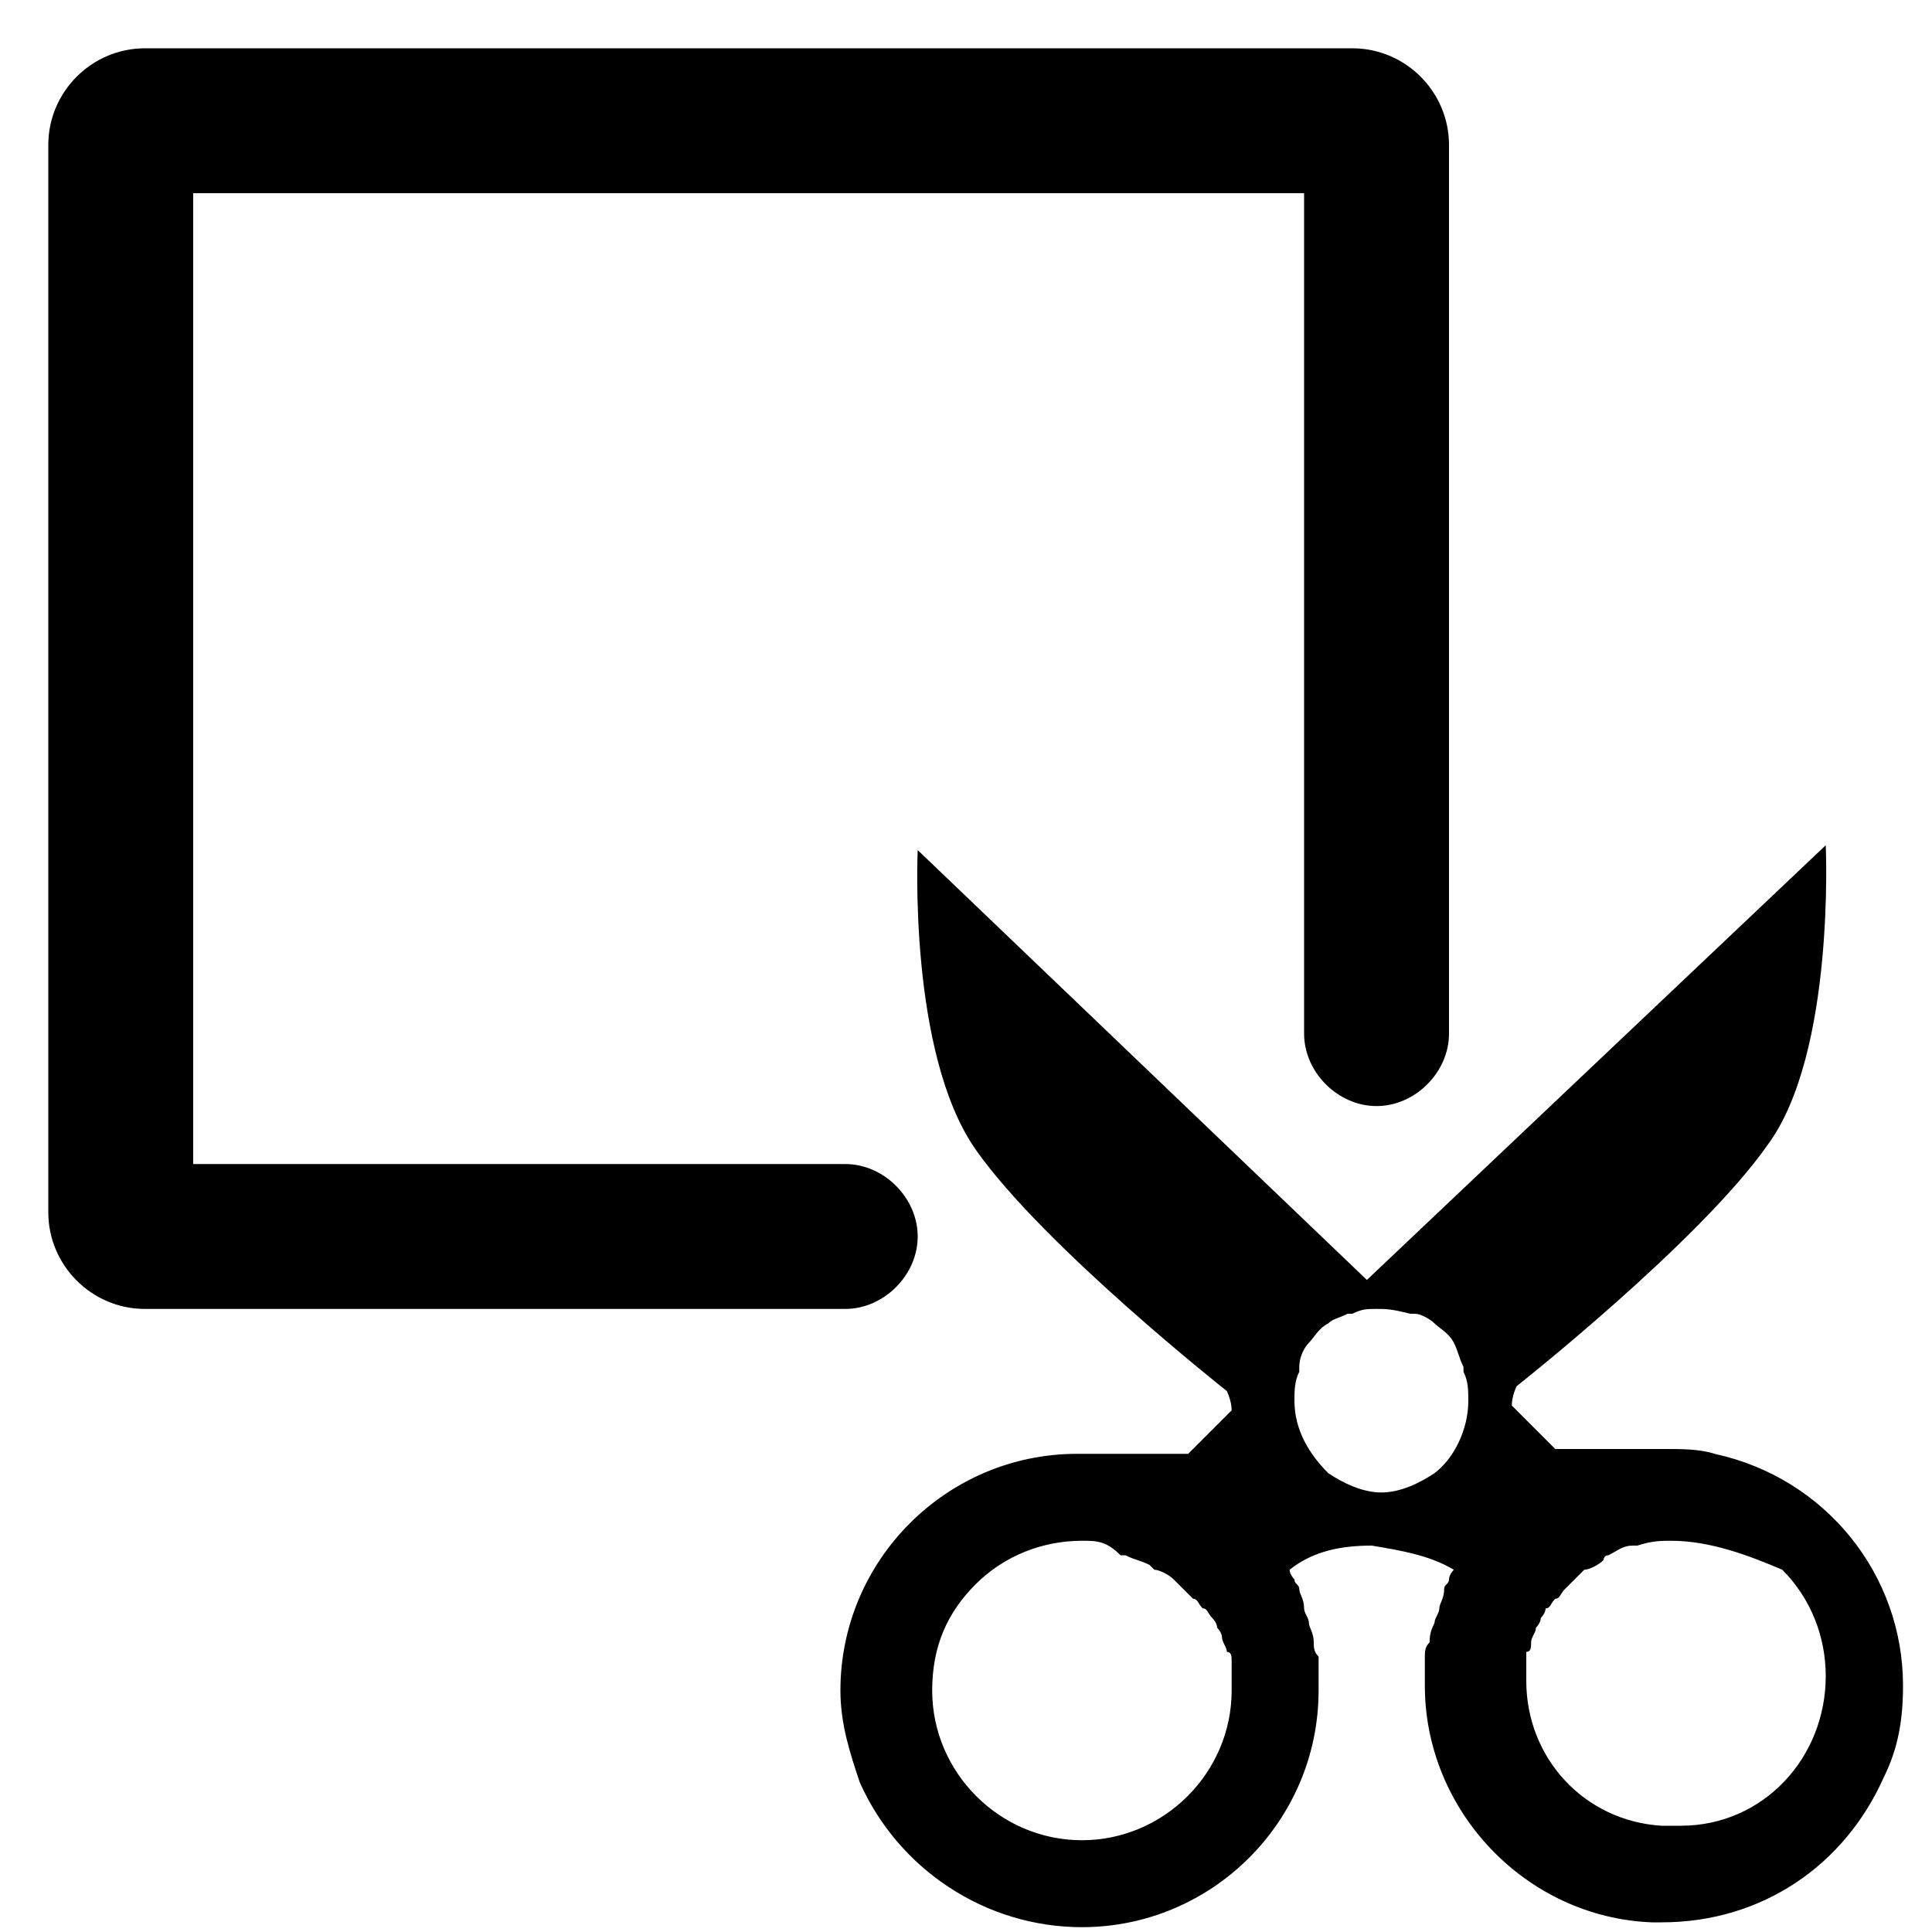 <?xml version="1.0" standalone="no"?><!DOCTYPE svg PUBLIC "-//W3C//DTD SVG 1.1//EN" "http://www.w3.org/Graphics/SVG/1.1/DTD/svg11.dtd"><svg t="1728479958560" class="icon" viewBox="0 0 1024 1024" version="1.1" xmlns="http://www.w3.org/2000/svg" p-id="35187" xmlns:xlink="http://www.w3.org/1999/xlink" width="200" height="200"><path d="M967.68 448s5.12 110.08-30.72 158.72c-35.84 51.2-133.12 128-133.12 128s-2.56 5.12-2.56 10.24l23.04 23.04h58.88c7.68 0 17.92 0 25.6 2.56 58.88 12.8 99.84 64 99.84 122.88 0 17.92-2.56 33.28-10.24 48.64-20.48 46.08-64 76.8-117.76 76.8h-5.12c-66.56-2.56-120.32-58.88-120.32-125.44v-5.12-10.24c0-2.56 0-5.12 2.56-7.68 0-2.56 0-5.12 2.56-10.24 0-2.56 2.56-5.12 2.56-7.68 0-2.56 2.56-5.12 2.56-10.24 0-2.56 2.56-2.56 2.56-5.12s2.56-5.12 2.56-5.12c-12.8-7.68-28.16-10.24-43.52-12.8-15.36 0-30.72 2.56-43.52 12.8 0 2.56 2.56 5.12 2.56 5.12 0 2.56 2.56 2.56 2.56 5.12s2.56 5.12 2.56 10.24c0 2.56 2.56 5.12 2.56 7.68 0 2.56 2.56 5.12 2.56 10.24 0 2.56 0 5.12 2.56 7.68v17.92c0 69.12-56.32 125.44-125.44 125.44-51.2 0-97.28-30.72-117.76-76.8-5.12-15.36-10.24-30.72-10.24-48.64 0-69.12 56.32-125.44 125.44-125.44h58.88l23.04-23.04c0-5.12-2.56-10.24-2.56-10.24s-97.28-76.8-133.12-128c-35.84-51.2-30.72-158.72-30.72-158.72l238.08 227.84 243.2-230.4zM573.44 816.64c-20.48 0-40.96 7.68-56.32 23.04-15.36 15.36-23.04 33.28-23.04 56.32 0 43.52 35.84 79.36 79.36 79.36 43.52 0 79.36-35.84 79.36-79.36v-2.56-12.8c0-2.56 0-5.12-2.56-5.12 0-2.56-2.56-5.12-2.56-7.68 0-2.56-2.56-5.12-2.56-5.12 0-2.56-2.56-5.12-2.56-5.12-2.56-2.56-2.56-5.12-5.12-5.12-2.56-2.56-2.56-5.12-5.12-5.12l-7.68-7.68-2.56-2.56c-2.56-2.56-7.68-5.12-10.24-5.12l-2.56-2.56c-5.12-2.56-7.68-2.56-12.8-5.12h-2.56c-7.68-7.68-12.8-7.68-20.48-7.68z m312.32 0c-5.12 0-10.24 0-17.92 2.56h-2.56c-5.12 0-7.68 2.56-12.8 5.12-2.56 0-2.56 2.56-2.56 2.56-2.56 2.56-7.68 5.12-10.24 5.12l-2.56 2.56-7.68 7.68c-2.56 2.56-2.56 5.12-5.12 5.12-2.56 2.56-2.56 5.12-5.12 5.12 0 2.56-2.56 5.12-2.56 5.12 0 2.56-2.56 5.12-2.56 5.12 0 2.56-2.56 5.12-2.56 7.68 0 2.56 0 5.12-2.56 5.12v15.36c0 40.96 30.72 74.24 71.68 76.8h10.24c43.52 0 76.8-35.84 76.8-79.36 0-20.48-7.68-40.96-23.04-56.32-17.92-7.68-38.4-15.36-58.88-15.36z m-156.16-122.88c-5.12 0-7.68 0-12.8 2.56h-2.56c-5.12 2.56-7.68 2.56-10.24 5.12-5.12 2.56-7.68 7.68-10.24 10.24-2.56 2.56-5.12 7.68-5.12 12.8v2.56c-2.56 5.12-2.56 10.24-2.56 15.36 0 15.36 7.68 28.16 17.92 38.4 7.68 5.12 17.92 10.24 28.16 10.24 10.24 0 20.48-5.12 28.16-10.24 10.24-7.68 17.92-23.04 17.92-38.4 0-5.12 0-10.24-2.56-15.36v-2.56c-2.56-5.12-2.56-7.68-5.12-12.8s-7.68-7.68-10.24-10.24c-2.56-2.56-7.68-5.12-10.24-5.12h-2.56c-10.24-2.56-12.8-2.56-17.92-2.56zM716.8 25.6c28.16 0 51.2 23.04 51.2 51.2v471.04c0 20.48-17.92 38.4-38.4 38.4s-38.4-17.92-38.4-38.4V102.4H102.4v514.56h345.6c20.48 0 38.4 17.92 38.4 38.4s-17.92 38.4-38.4 38.4H76.8c-28.16 0-51.2-23.04-51.2-51.2V76.8c0-28.16 23.04-51.2 51.2-51.2h640z" fill="#000000" p-id="35188"></path></svg>